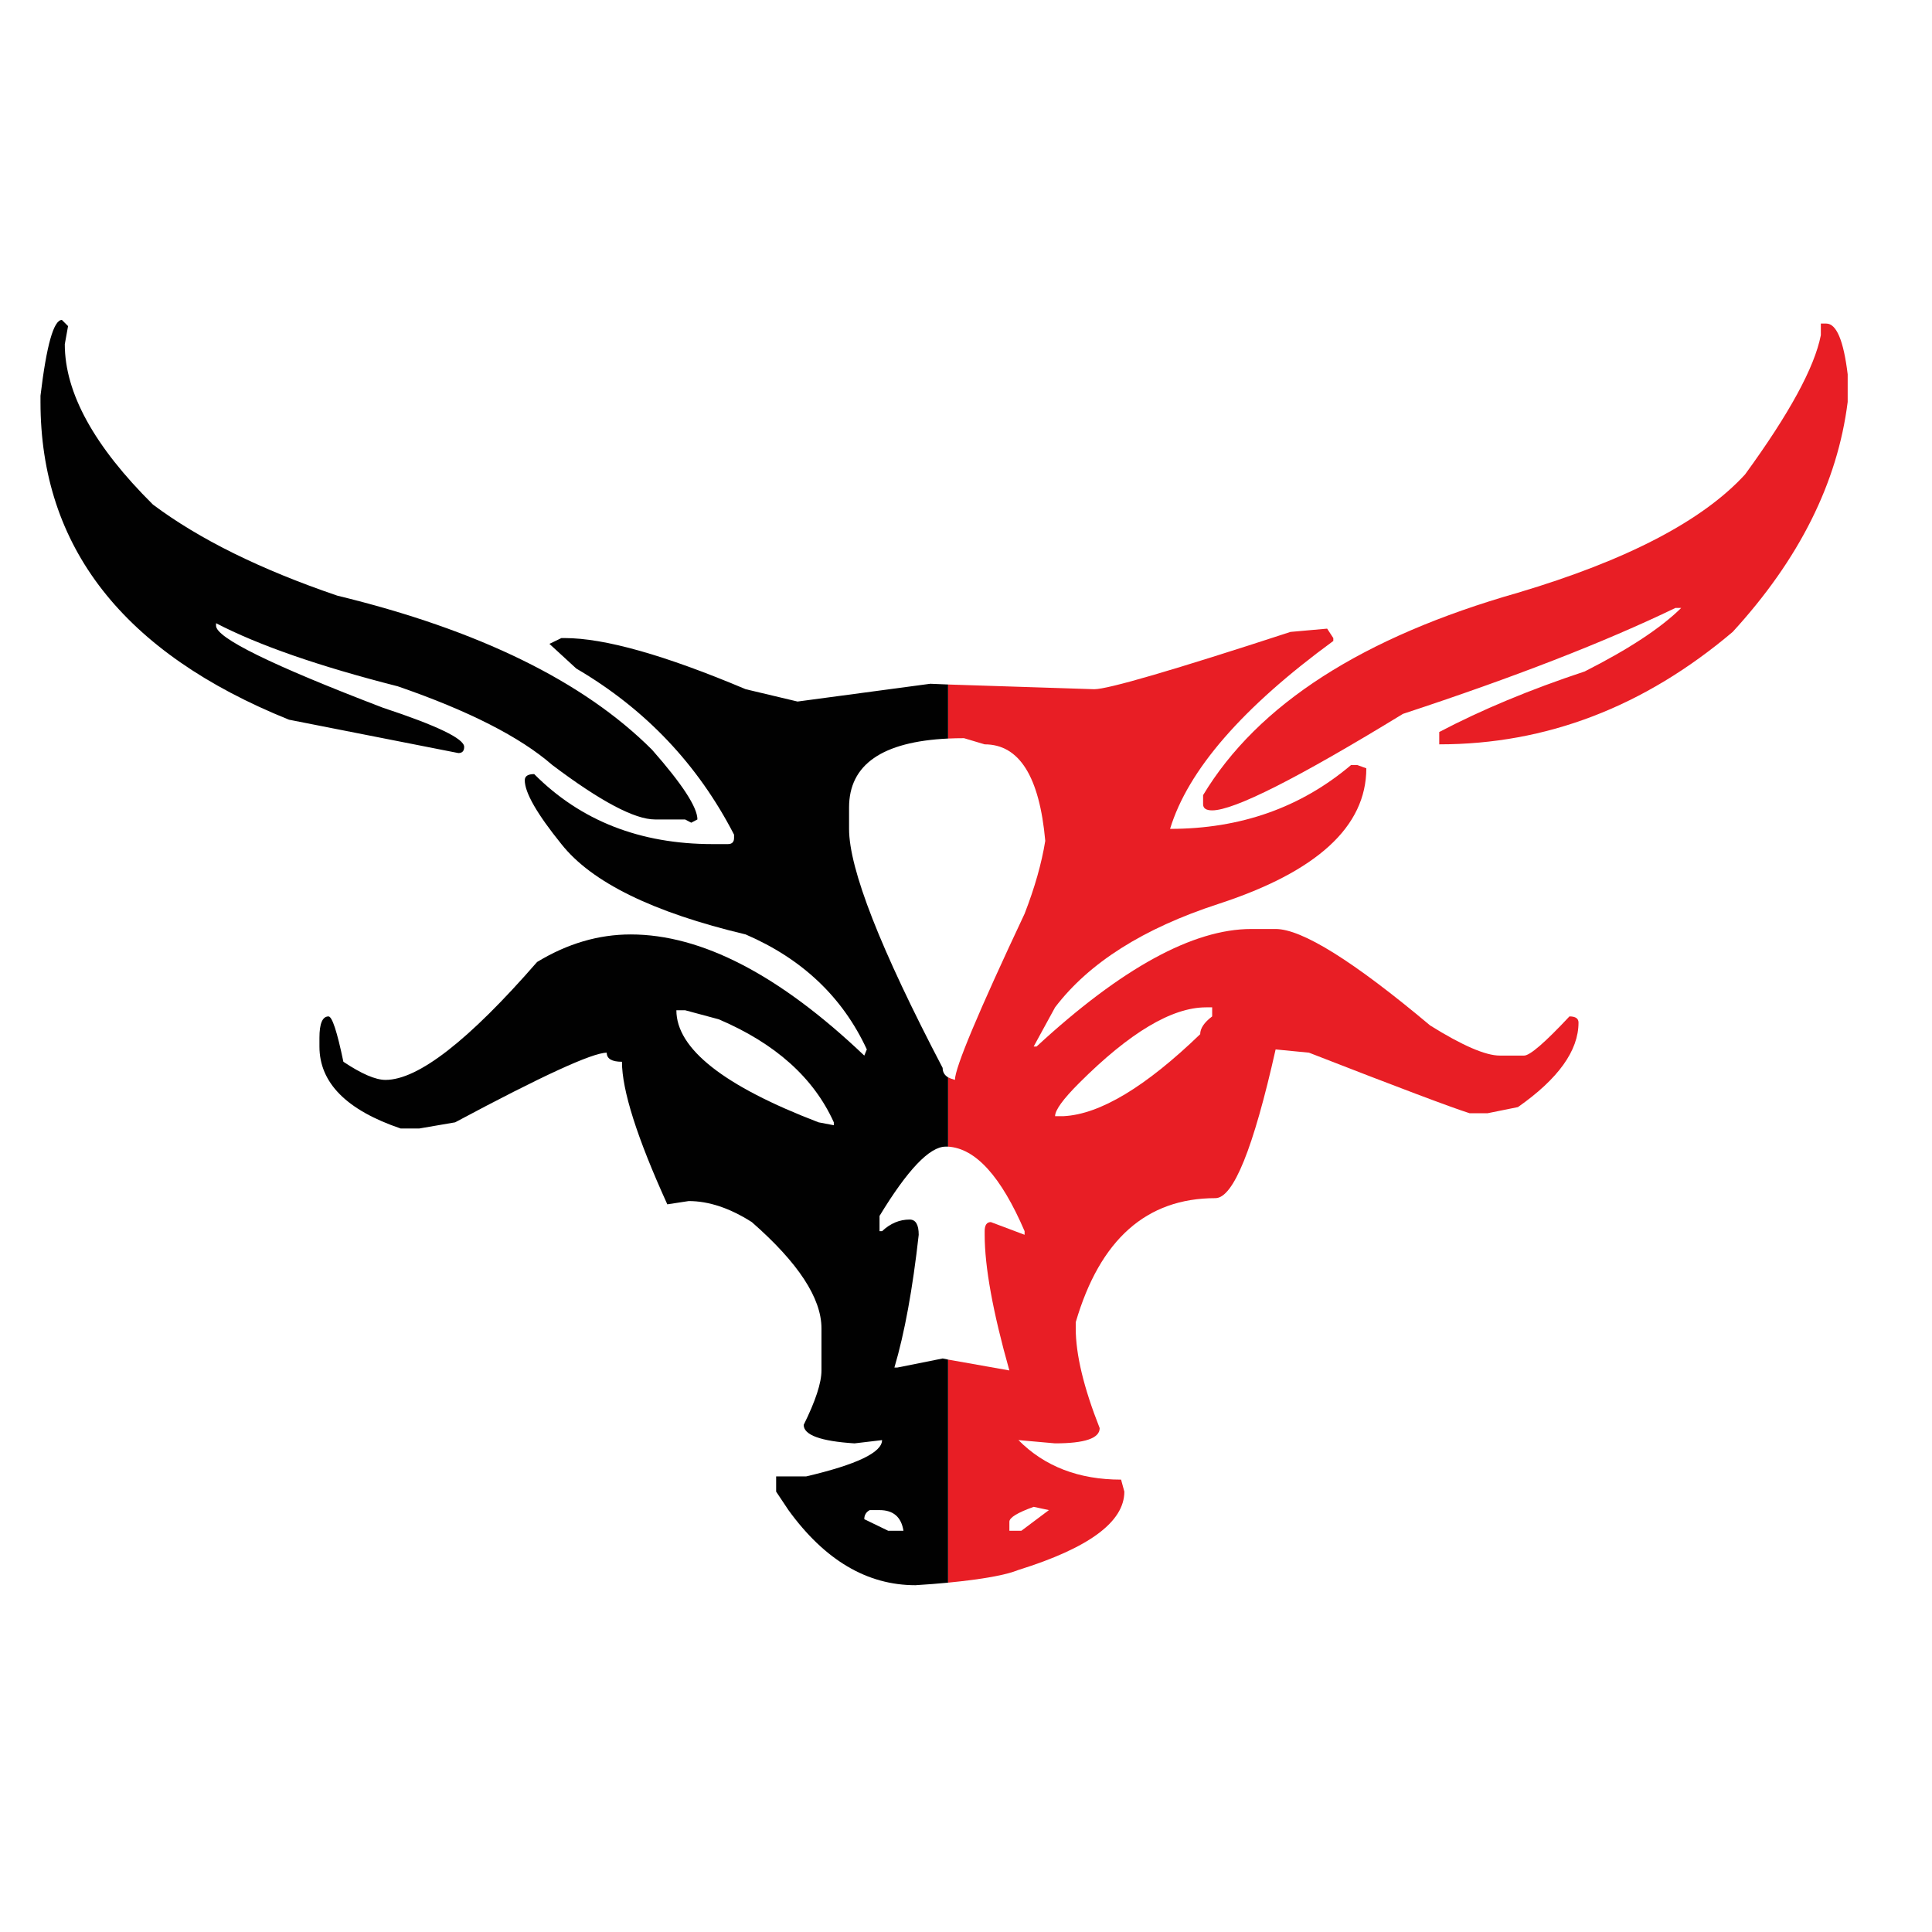 <?xml version="1.0" encoding="utf-8"?>
<!-- Generator: Adobe Illustrator 16.0.0, SVG Export Plug-In . SVG Version: 6.00 Build 0)  -->
<!DOCTYPE svg PUBLIC "-//W3C//DTD SVG 1.1//EN" "http://www.w3.org/Graphics/SVG/1.1/DTD/svg11.dtd">
<svg version="1.1" id="Layer_1" xmlns="http://www.w3.org/2000/svg" xmlns:xlink="http://www.w3.org/1999/xlink" x="0px" y="0px"
	 width="300px" height="300px" viewBox="0 0 300 300" enable-background="new 0 0 300 300" xml:space="preserve">
<g>
	<path fill-rule="evenodd" clip-rule="evenodd" fill="#E81E25" d="M282.739,52.046v-1.803h0.845c1.578,0,2.687,2.629,3.323,7.886
		v4.281c-1.577,12.542-7.528,24.447-17.854,35.711c-13.744,11.642-28.934,17.461-45.568,17.461v-1.916
		c6.57-3.453,14.101-6.59,22.587-9.404c6.834-3.457,11.827-6.742,14.982-9.859h-0.901c-10.965,5.294-25.066,10.777-42.302,16.447
		c-16.334,9.988-26.21,14.985-29.627,14.985c-0.939,0-1.409-0.319-1.409-0.958v-1.409c8.486-14.082,24.784-24.559,48.893-31.431
		c16.897-5.031,28.65-11.152,35.261-18.363C277.839,64.25,281.765,57.041,282.739,52.046z M147.216,106.289l22.701,0.732
		c2.139,0,12.297-2.966,30.473-8.899l5.688-0.507l0.958,1.465v0.449c-14.12,10.328-22.568,20.053-25.348,29.178
		c10.928,0,20.296-3.304,28.106-9.914h0.959l1.408,0.507c0,9.05-7.661,16.073-22.982,21.066
		c-11.64,3.792-20.089,9.145-25.347,16.054l-3.323,6.081h0.452c13.18-12.165,24.294-18.248,33.345-18.248h3.773
		c4.092,0,12.093,4.995,23.996,14.981c4.994,3.117,8.599,4.676,10.814,4.676h3.774c0.901,0,3.246-2.027,7.041-6.083
		c0.938,0,1.407,0.319,1.407,0.958c0,4.354-3.136,8.729-9.406,13.124l-4.732,0.958h-2.76c-2.854-0.901-11.171-4.038-24.953-9.408
		l-5.182-0.505c-3.454,15.396-6.571,23.094-9.351,23.094c-10.702,0-17.931,6.42-21.687,19.265v0.956c0,4.057,1.241,9.22,3.719,15.49
		c0,1.577-2.31,2.365-6.929,2.365l-5.688-0.507c4.055,4.093,9.369,6.14,15.94,6.14l0.506,1.859c0,4.693-5.482,8.749-16.446,12.165
		c-1.915,0.789-5.558,1.447-10.929,1.973v-34.64l9.521,1.688c-2.556-9.05-3.833-16.072-3.833-21.065v-0.563
		c0-0.939,0.319-1.409,0.958-1.409l5.24,1.972v-0.563c-3.644-8.486-7.605-12.862-11.887-13.124v-10.76
		c0.301,0.151,0.659,0.281,1.071,0.395c0-1.877,3.606-10.476,10.815-25.798c1.576-4.055,2.647-7.828,3.21-11.321
		c-0.901-9.99-4.037-14.983-9.408-14.983l-3.21-0.958c-0.861,0-1.69,0.02-2.479,0.057V106.289z M187.266,156.421
		c-5.296,0-11.866,3.923-19.714,11.771c-2.479,2.479-3.719,4.187-3.719,5.125h1.354c5.632-0.3,12.691-4.543,21.178-12.728
		c0-0.902,0.618-1.823,1.859-2.762v-1.407H187.266z M156.737,237.699h1.857l4.281-3.21l-2.366-0.507
		c-2.516,0.901-3.772,1.672-3.772,2.309V237.699z"/>
	<path fill-rule="evenodd" clip-rule="evenodd" fill="#010101" d="M147.216,211.115v34.64c-1.539,0.15-3.227,0.281-5.068,0.395
		c-7.51,0-14.083-3.887-19.715-11.66l-1.915-2.872v-2.365h4.675c7.848-1.84,11.773-3.72,11.773-5.634l-4.282,0.507
		c-5.258-0.339-7.887-1.294-7.887-2.872c1.841-3.718,2.761-6.535,2.761-8.45v-6.533c0-4.694-3.606-10.194-10.815-16.504
		c-3.417-2.177-6.683-3.267-9.8-3.267l-3.323,0.508c-4.694-10.328-7.042-17.706-7.042-22.138c-1.575,0-2.365-0.469-2.365-1.409
		c-2.215,0-10.063,3.606-23.544,10.815l-5.577,0.958H62.22c-8.412-2.854-12.618-7.098-12.618-12.731v-1.351
		c0-2.215,0.469-3.323,1.408-3.323c0.563,0,1.333,2.348,2.311,7.041c2.815,1.878,4.994,2.816,6.534,2.816
		c5.068,0,12.917-6.102,23.543-18.307c4.694-2.854,9.538-4.28,14.534-4.28c11.001,0,23.094,6.271,36.274,18.812l0.394-0.956
		c-3.754-8.11-10.025-14.064-18.814-17.856c-14.381-3.418-23.92-8.092-28.612-14.027c-3.794-4.694-5.688-7.998-5.688-9.914
		c0-0.639,0.485-0.957,1.463-0.957c7.209,7.247,16.447,10.87,27.711,10.87h2.369c0.637,0,0.955-0.318,0.955-0.957v-0.507
		c-5.632-10.928-13.799-19.527-24.501-25.798l-4.168-3.829l1.86-0.901h0.505c6.198,0,15.565,2.648,28.107,7.941l8.056,1.916
		l20.615-2.761l2.759,0.113v8.393c-10.249,0.489-15.375,4.055-15.375,10.702v3.324c0,6.234,4.843,18.606,14.531,37.12
		c0,0.638,0.283,1.126,0.845,1.464v10.76c-0.111,0-0.243,0-0.393,0c-2.478,0-5.896,3.585-10.252,10.757v2.367h0.396
		c1.275-1.202,2.701-1.803,4.279-1.803c0.938,0,1.409,0.788,1.409,2.365c-0.94,8.413-2.197,15.282-3.776,20.615h0.453l7.039-1.407
		L147.216,211.115z M107.336,127.749l-0.956-0.505h-4.676c-3.154,0-8.468-2.818-15.94-8.45c-4.995-4.354-12.992-8.43-23.995-12.222
		c-12.242-3.117-21.648-6.384-28.221-9.802v0.394c0,1.879,8.638,6.121,25.911,12.731c8.411,2.778,12.618,4.807,12.618,6.083
		c0,0.637-0.301,0.958-0.901,0.958l-26.304-5.181C19.148,101.388,6.287,84.941,6.287,62.41v-0.958
		c0.939-7.848,2.046-11.772,3.323-11.772l0.958,0.958l-0.507,2.816c0,7.547,4.563,15.847,13.688,24.896
		c7.172,5.37,16.71,10.083,28.614,14.139c21.967,5.333,38.264,13.312,48.893,23.938c4.692,5.333,7.039,8.937,7.039,10.815
		L107.336,127.749z M106.38,156.87h-1.353c0,5.972,7.36,11.773,22.083,17.405l2.365,0.451v-0.451
		c-3.117-6.909-9.069-12.242-17.857-15.996L106.38,156.87z M140.288,237.699c-0.337-2.141-1.577-3.21-3.717-3.21h-1.521
		c-0.562,0.302-0.845,0.771-0.845,1.409l3.717,1.801H140.288z"/>
</g>
</svg>

